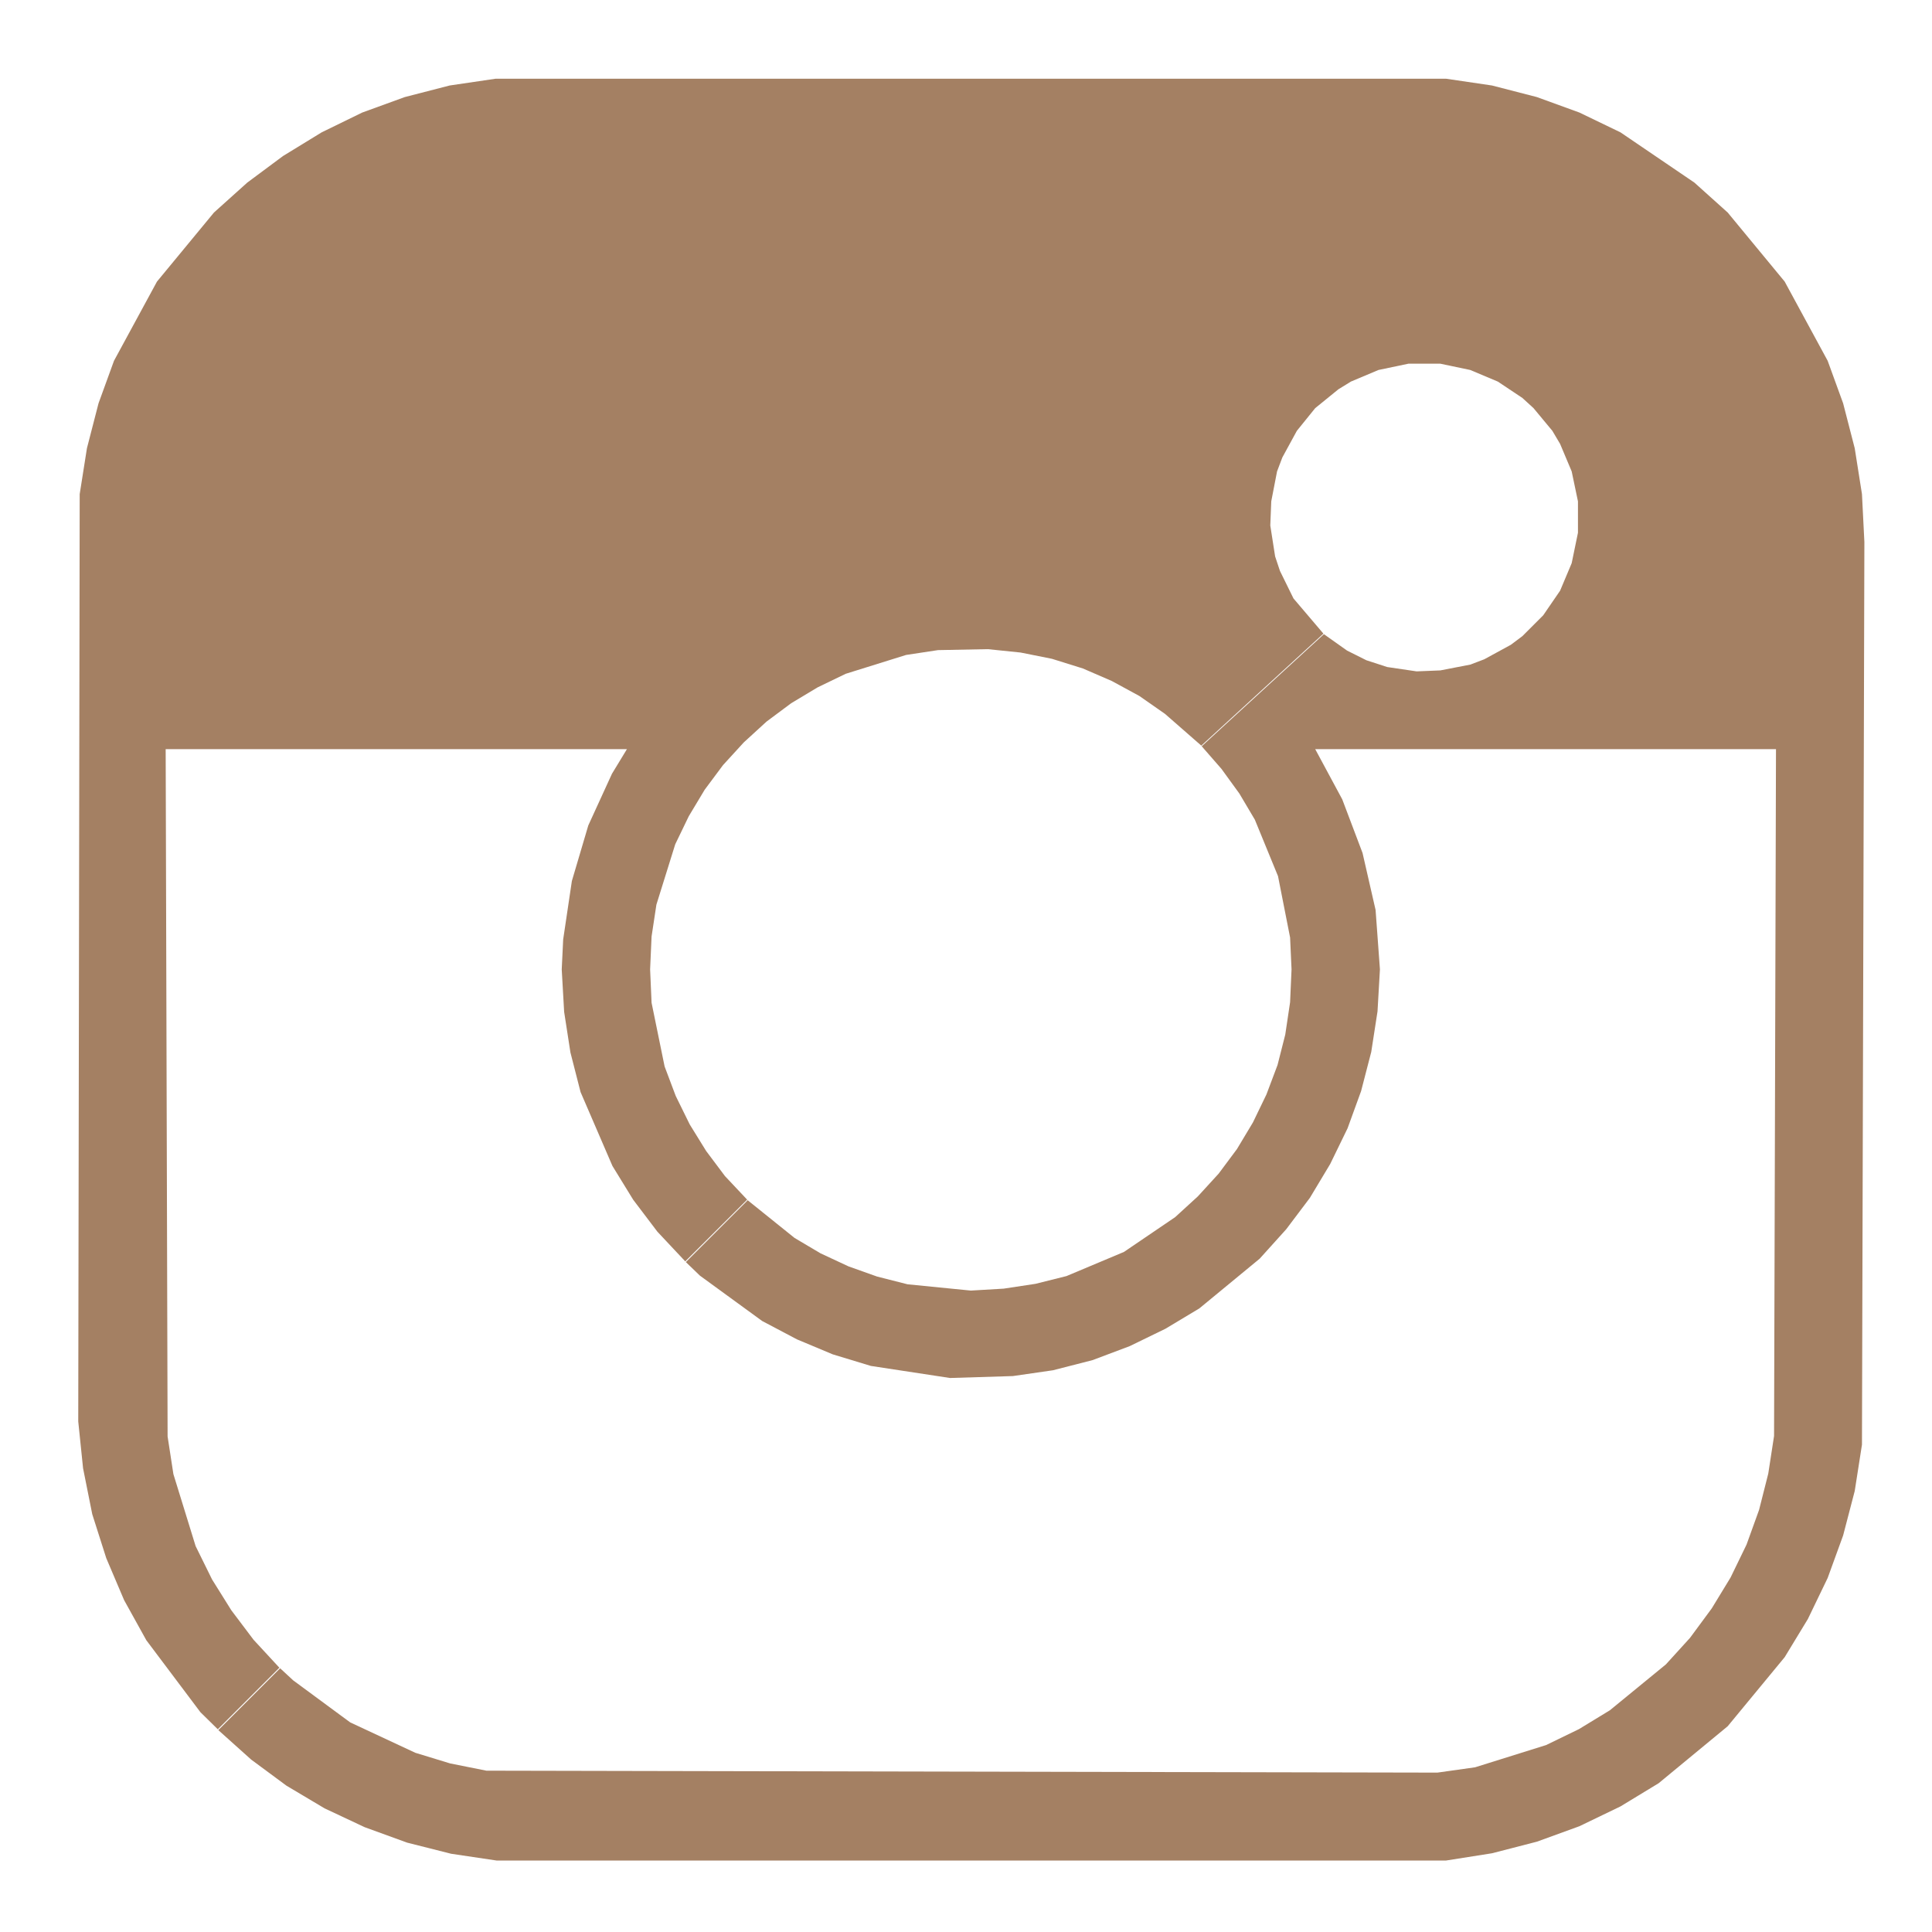 <?xml version="1.0" encoding="utf-8"?>
<!-- Generator: Adobe Illustrator 17.0.0, SVG Export Plug-In . SVG Version: 6.00 Build 0)  -->
<!DOCTYPE svg PUBLIC "-//W3C//DTD SVG 1.1//EN" "http://www.w3.org/Graphics/SVG/1.1/DTD/svg11.dtd">
<svg version="1.1" id="solid" xmlns="http://www.w3.org/2000/svg" xmlns:xlink="http://www.w3.org/1999/xlink" x="0px" y="0px"
	 width="400px" height="400px" viewBox="0 0 400 400" enable-background="new 0 0 400 400" xml:space="preserve">
<polygon fill="#A48063" points="386,112.2 385.5,102.3 384,92.8 381.6,83.5 378.4,74.7 369.5,58.3 357.7,44 350.8,37.8 335.5,27.4 
	327,23.3 318.2,20.1 308.9,17.7 299.4,16.3 102.6,16.3 93.1,17.7 83.8,20.1 75,23.3 66.6,27.4 58.6,32.3 51.2,37.8 44.3,44 
	32.5,58.3 23.6,74.7 20.4,83.5 18,92.8 16.5,102.3 16.2,294.3 17.2,304 19.1,313.5 22,322.6 25.7,331.3 30.3,339.6 41.5,354.5 
	45.094,358.031 57.844,345.281 52.5,339.5 47.9,333.4 43.9,327 40.5,320.1 35.9,305.2 34.7,297.4 34.3,155.1 129.8,155.1 
	126.7,160.2 121.8,170.9 118.4,182.4 116.6,194.5 116.3,200.7 116.8,209.5 118.1,217.9 120.2,226.1 126.8,241.4 131.1,248.4 
	136.1,255 141.875,261.156 154.688,248.375 150.1,243.5 146.2,238.3 142.8,232.8 139.9,226.9 137.6,220.8 134.9,207.6 134.6,200.7 
	134.9,193.9 135.9,187.3 139.8,174.8 142.6,169 145.9,163.5 149.7,158.4 154,153.7 158.7,149.4 163.8,145.6 169.3,142.3 
	175.1,139.5 187.6,135.6 194.2,134.6 204.5,134.4 211.3,135.1 217.8,136.4 224.2,138.4 230.2,141 235.9,144.1 241.2,147.8 
	248.719,154.375 274,131.188 267.8,123.9 265,118.2 264,115.2 263,108.8 263.2,103.8 264.4,97.6 265.5,94.7 268.5,89.2 272.3,84.5 
	277.1,80.6 279.7,79 285.4,76.6 291.6,75.3 298.2,75.3 304.4,76.6 310.1,79 315.2,82.4 317.5,84.5 321.4,89.2 323,91.9 325.4,97.6 
	326.7,103.8 326.7,110.3 325.4,116.6 323,122.3 319.5,127.4 315.2,131.7 312.8,133.5 307.3,136.5 304.4,137.6 298.2,138.8 
	293.3,139 287.2,138.1 282.9,136.7 278.9,134.7 274.1,131.3 248.8,154.5 252.9,159.2 256.6,164.3 259.8,169.7 264.6,181.4 
	267.1,194.1 267.4,200.7 267.1,207.5 266.1,214.2 264.5,220.5 262.2,226.6 259.4,232.4 256.1,237.9 252.3,243 248,247.7 243.3,252 
	232.7,259.2 220.8,264.2 214.4,265.8 207.8,266.8 201,267.2 187.9,265.9 181.6,264.3 175.7,262.2 169.9,259.5 164.5,256.3 
	154.8,248.5 142,261.3 144.9,264.1 157.8,273.5 165,277.3 172.4,280.4 180.3,282.8 196.7,285.3 209.7,284.9 218,283.7 226.2,281.6 
	233.9,278.7 241.3,275.1 248.3,270.9 260.8,260.6 266.3,254.5 271.2,248 275.4,241 279,233.6 281.8,225.9 283.9,217.8 285.2,209.4 
	285.7,200.7 284.8,188.4 282.1,176.6 277.9,165.5 272.3,155.1 367.7,155.1 367.3,297.3 366.1,305.1 364.2,312.6 361.6,319.8 
	358.3,326.6 354.4,333 349.9,339.1 344.9,344.6 333.3,354.1 326.9,358 320.1,361.3 305.4,365.9 297.6,367 100.7,366.6 93.2,365.1 
	86,362.9 72.5,356.6 60.7,347.9 58,345.4 45.2,358.2 52,364.3 59.3,369.7 67.2,374.4 75.5,378.3 84.3,381.5 93.4,383.8 102.8,385.2 
	299.4,385.2 308.9,383.7 318.2,381.3 327,378.1 335.5,374 343.4,369.2 357.7,357.4 369.5,343.1 374.3,335.2 378.4,326.7 
	381.6,317.9 384,308.7 385.5,299.1 386,112.2 386,112.2 "/>
</svg>
